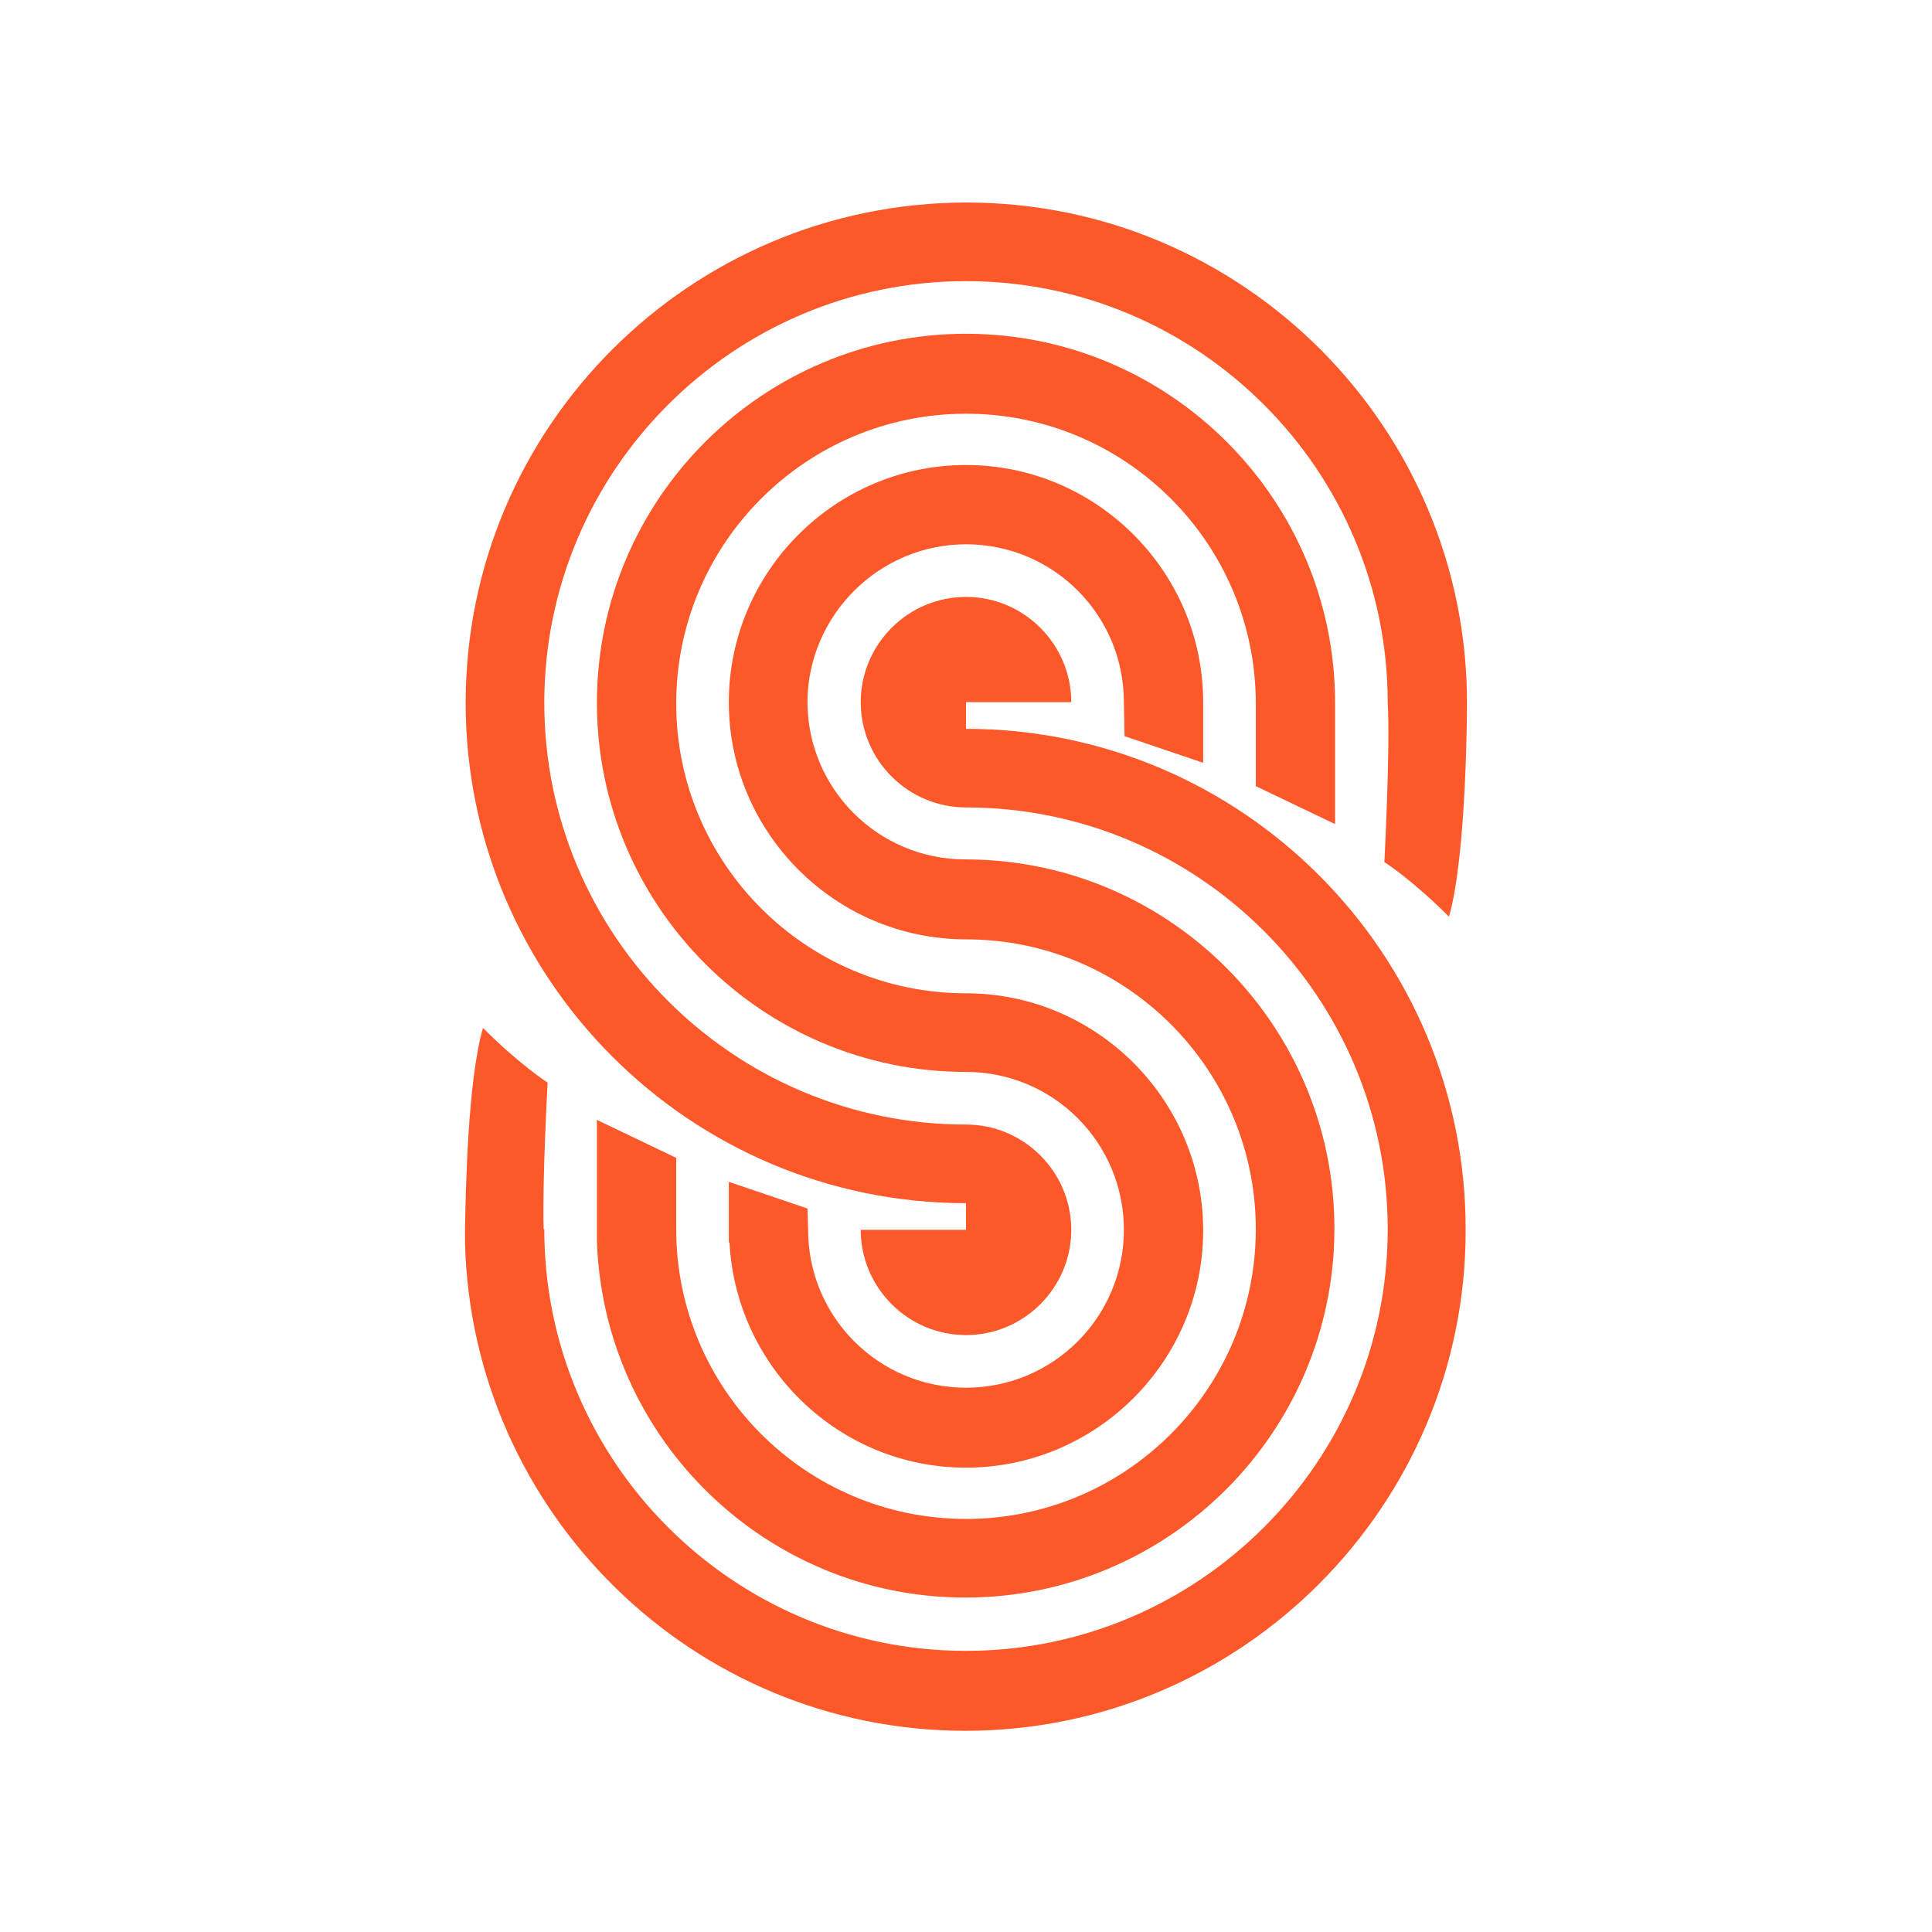 <?xml version="1.0" encoding="utf-8"?>
<!-- Generator: Adobe Illustrator 25.2.0, SVG Export Plug-In . SVG Version: 6.00 Build 0)  -->
<svg version="1.1" id="Ebene_1" xmlns="http://www.w3.org/2000/svg" xmlns:xlink="http://www.w3.org/1999/xlink" x="0px" y="0px"
	 viewBox="0 0 290 290" style="enable-background:new 0 0 290 290;" xml:space="preserve">
<style type="text/css">
	.st0{fill:#343A40;}
	.st1{fill:#FD5829;}
	.st2{fill:#FFFFFF;}
</style>
<path class="st1" d="M200.4,123.7v-18.2l0,0c0-30.5-24.8-55.4-55.4-55.4c-30.5,0-55.4,24.8-55.4,55.4c0,30.5,24.8,55.4,55.4,55.4
	c13.1,0,23.7,10.6,23.7,23.7c0,13.1-10.6,23.7-23.7,23.7c-13.1,0-23.7-10.6-23.7-23.7h0l-0.1-3.2l-11.8-4v9.1h0.1
	c1,18.8,16.5,33.8,35.5,33.8c19.6,0,35.6-16,35.6-35.6c0-19.6-16-35.6-35.6-35.6c-24,0-43.5-19.5-43.5-43.5
	c0-24,19.5-43.5,43.5-43.5c24,0,43.5,19.5,43.5,43.5l0,0V118L200.4,123.7z"/>
<path class="st1" d="M145,180.6v4h-15.8c0,8.7,7.1,15.8,15.8,15.8c8.7,0,15.8-7.1,15.8-15.8c0-8.7-7.1-15.8-15.8-15.8
	c-34.9,0-63.3-28.4-63.3-63.3c0-34.9,28.4-63.3,63.3-63.3c34.9,0,63.3,28.4,63.3,63.3l0,0c0.4,6.7-0.5,23.9-0.5,23.9
	s4.1,2.6,9.7,8.2c2.7-9.4,2.7-32.1,2.7-32.1l0,0c0-41.4-33.7-75.1-75.1-75.1S69.9,64,69.9,105.5S103.6,180.6,145,180.6z"/>
<path class="st1" d="M145,81.7c13.1,0,23.7,10.6,23.7,23.7l0,0l0.1,5.1l11.8,4v-9.1l0,0c0-19.6-16-35.6-35.6-35.6
	c-19.6,0-35.6,16-35.6,35.6c0,19.6,16,35.6,35.6,35.6c24,0,43.5,19.5,43.5,43.5c0,24-19.5,43.5-43.5,43.5c-24,0-43.5-19.5-43.5-43.5
	h0v-10.7l-11.9-5.7v18.2h0c1,29.7,25.4,53.5,55.3,53.5c30.5,0,55.4-24.8,55.4-55.4c0-30.5-24.8-55.4-55.4-55.4
	c-13.1,0-23.7-10.6-23.7-23.7C121.3,92.4,131.9,81.7,145,81.7z"/>
<path class="st1" d="M145,109.4v-4h15.8c0-8.7-7.1-15.8-15.8-15.8c-8.7,0-15.8,7.1-15.8,15.8c0,8.7,7.1,15.8,15.8,15.8
	c34.9,0,63.3,28.4,63.3,63.3c0,34.9-28.4,63.3-63.3,63.3c-34.9,0-63.3-28.4-63.3-63.3h-0.1c-0.2-7.6,0.6-22,0.6-22s-4.1-2.6-9.7-8.2
	c-2.3,7.8-2.6,24.7-2.7,30.3h0c0,0.1,0,0.3,0,0.4c0,0.9,0,1.5,0,1.5s0,0,0,0c1,40.6,34.3,73.3,75.1,73.3c41.4,0,75.1-33.7,75.1-75.1
	C220.1,143.1,186.4,109.4,145,109.4z"/>
</svg>
